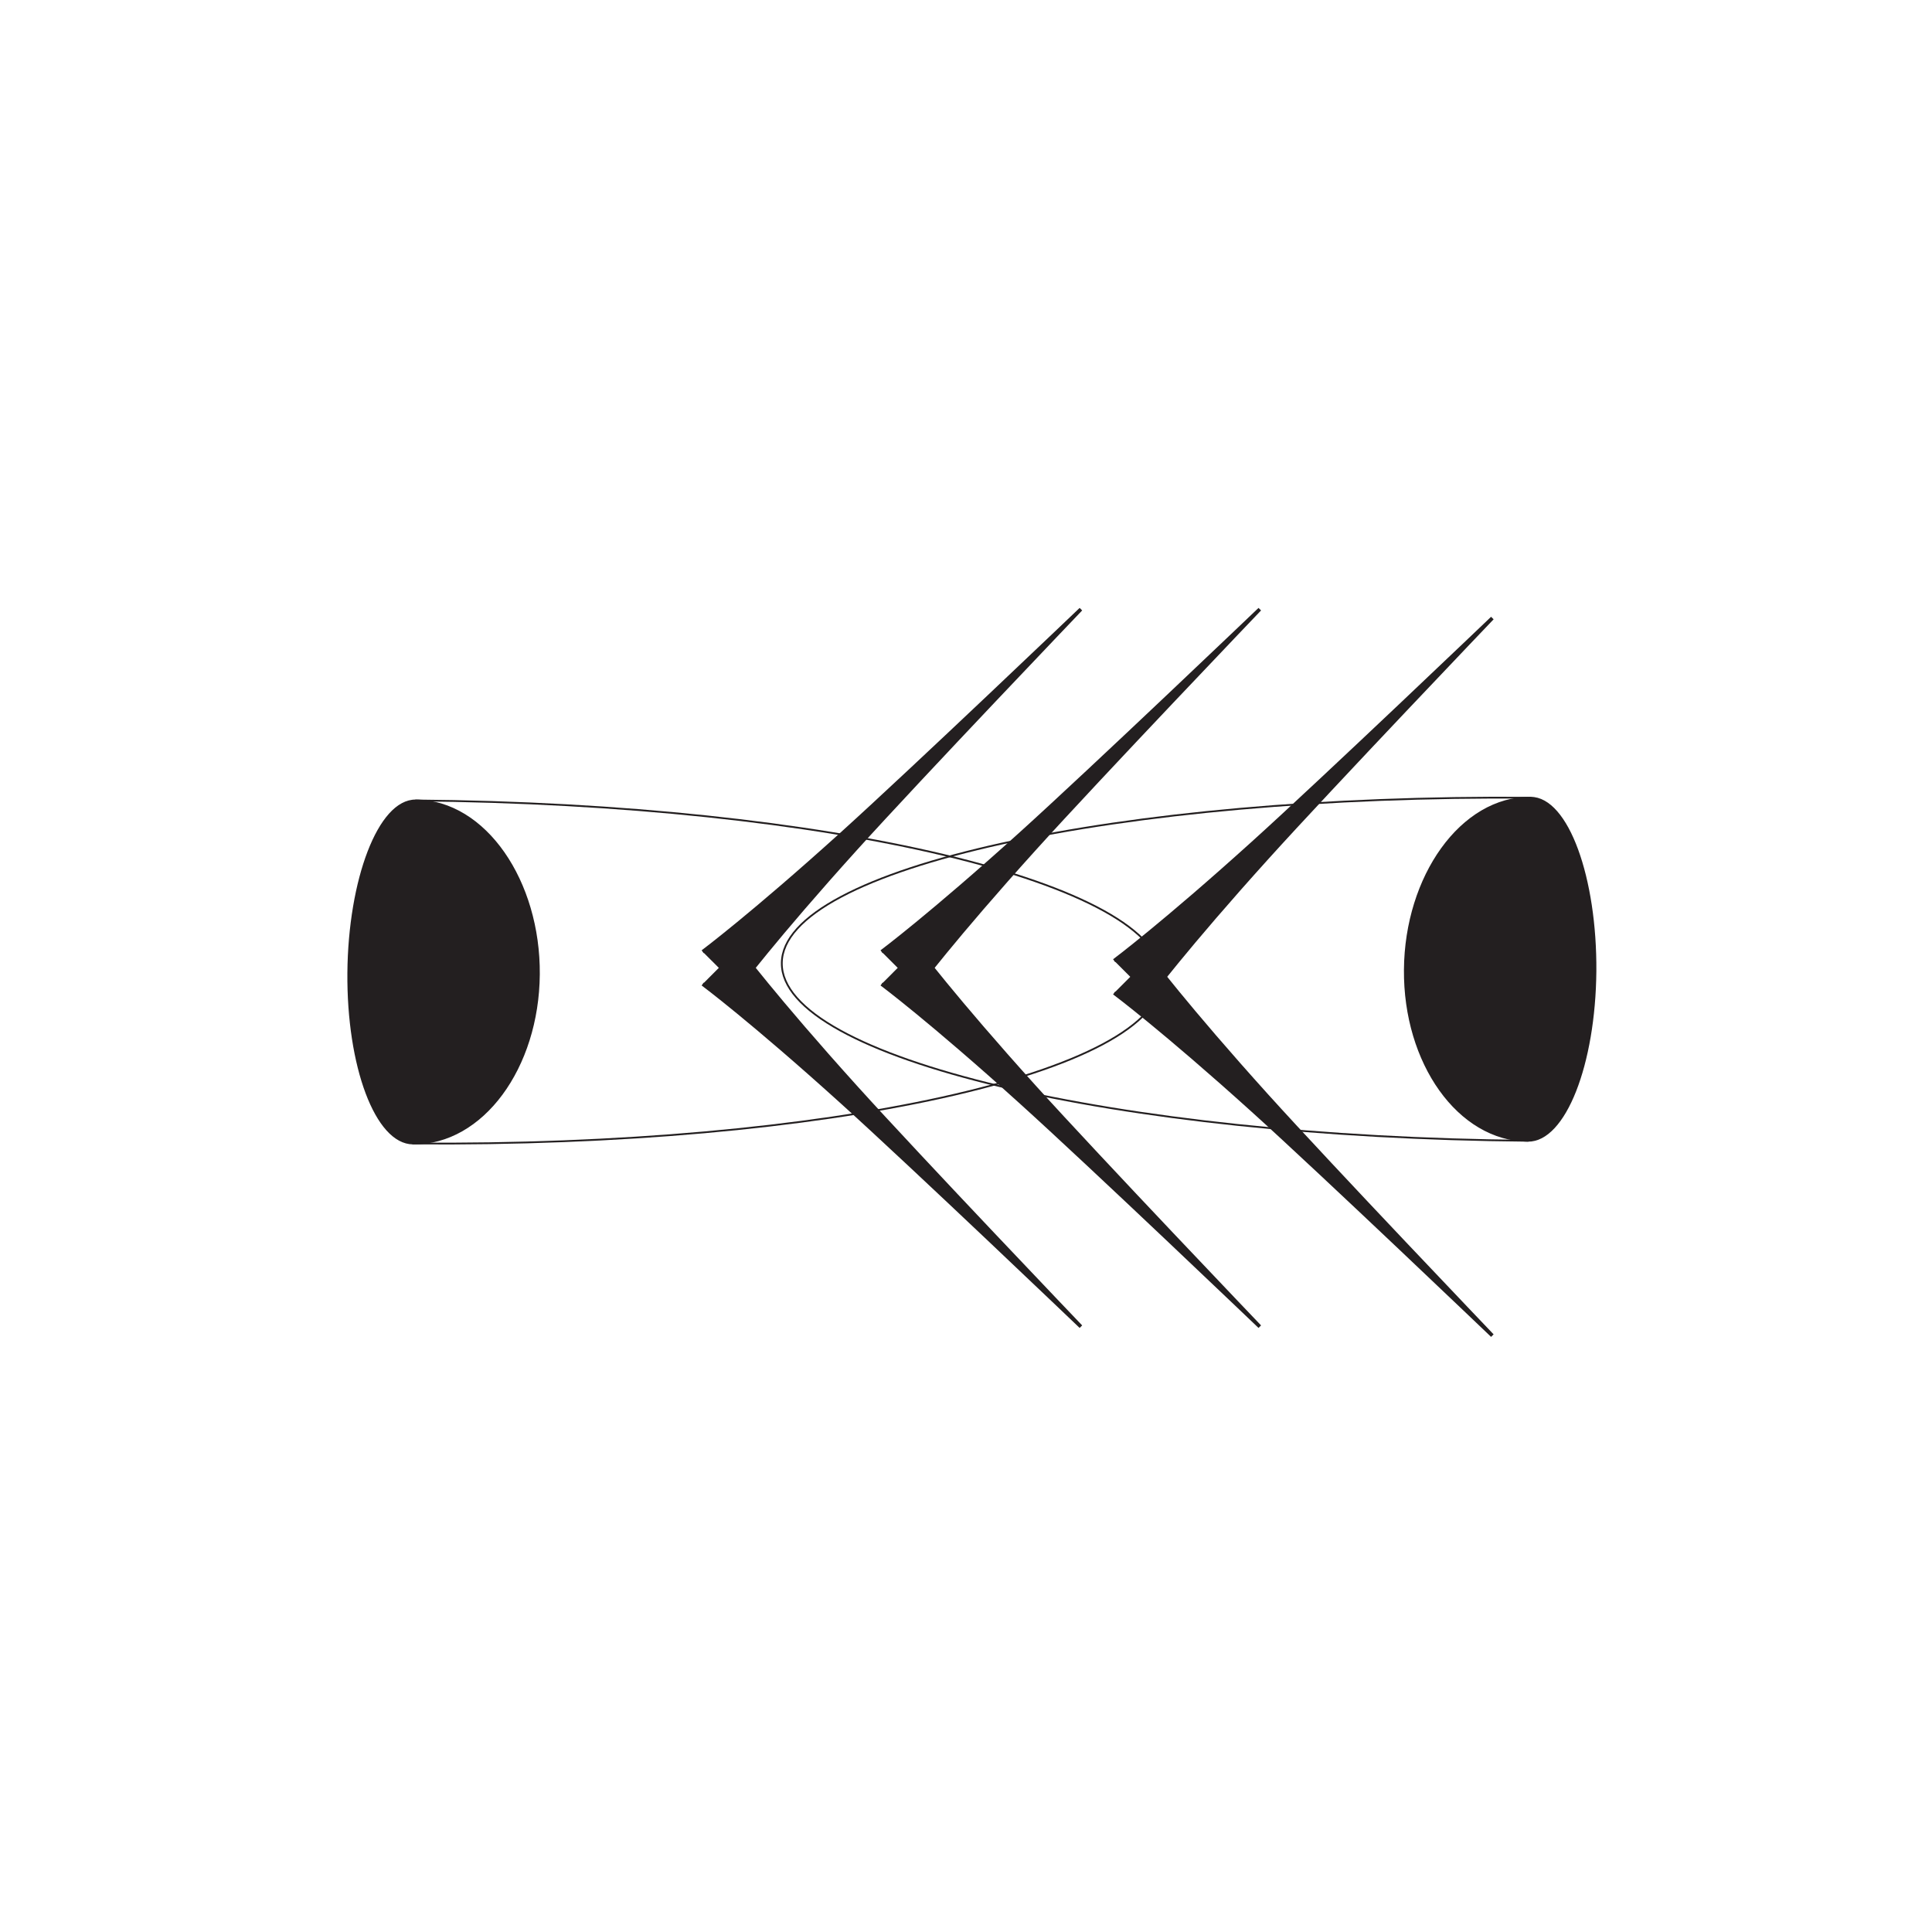 <?xml version="1.0" encoding="UTF-8"?>
<svg xmlns="http://www.w3.org/2000/svg" xmlns:xlink="http://www.w3.org/1999/xlink" width="108pt" height="108pt" viewBox="0 0 108 108" version="1.1">
<g id="surface1">
<path style="fill-rule:nonzero;fill:rgb(13.73%,12.16%,12.549%);fill-opacity:1;stroke-width:2;stroke-linecap:butt;stroke-linejoin:miter;stroke:rgb(13.73%,12.16%,12.549%);stroke-opacity:1;stroke-miterlimit:4;" d="M 412.695 549.844 C 412.695 549.844 433.047 522.539 478.281 472.422 C 515.117 431.641 604.219 338.398 604.219 338.398 C 604.219 338.398 510.977 427.539 470.195 464.336 C 420.117 509.609 392.812 529.922 392.812 529.922 " transform="matrix(0.1,0,0,-0.1,0,108)"/>
<path style="fill-rule:nonzero;fill:rgb(13.73%,12.16%,12.549%);fill-opacity:1;stroke-width:2;stroke-linecap:butt;stroke-linejoin:miter;stroke:rgb(13.73%,12.16%,12.549%);stroke-opacity:1;stroke-miterlimit:4;" d="M 412.695 528.086 C 412.695 528.086 433.047 555.391 478.281 605.469 C 515.117 646.25 604.219 739.453 604.219 739.453 C 604.219 739.453 510.977 650.391 470.195 613.555 C 420.117 568.32 392.812 547.969 392.812 547.969 " transform="matrix(0.1,0,0,-0.1,0,108)"/>
<path style="fill-rule:nonzero;fill:rgb(13.73%,12.16%,12.549%);fill-opacity:1;stroke-width:2;stroke-linecap:butt;stroke-linejoin:miter;stroke:rgb(13.73%,12.16%,12.549%);stroke-opacity:1;stroke-miterlimit:4;" d="M 512.695 549.844 C 512.695 549.844 533.047 522.539 578.281 472.422 C 615.117 431.641 704.219 338.398 704.219 338.398 C 704.219 338.398 610.977 427.539 570.195 464.336 C 520.117 509.609 492.812 529.922 492.812 529.922 " transform="matrix(0.1,0,0,-0.1,0,108)"/>
<path style="fill-rule:nonzero;fill:rgb(13.73%,12.16%,12.549%);fill-opacity:1;stroke-width:2;stroke-linecap:butt;stroke-linejoin:miter;stroke:rgb(13.73%,12.16%,12.549%);stroke-opacity:1;stroke-miterlimit:4;" d="M 512.695 528.086 C 512.695 528.086 533.047 555.391 578.281 605.469 C 615.117 646.25 704.219 739.453 704.219 739.453 C 704.219 739.453 610.977 650.391 570.195 613.555 C 520.117 568.32 492.812 547.969 492.812 547.969 " transform="matrix(0.1,0,0,-0.1,0,108)"/>
<path style="fill-rule:nonzero;fill:rgb(13.73%,12.16%,12.549%);fill-opacity:1;stroke-width:2;stroke-linecap:butt;stroke-linejoin:miter;stroke:rgb(13.73%,12.16%,12.549%);stroke-opacity:1;stroke-miterlimit:4;" d="M 642.695 544.844 C 642.695 544.844 663.047 517.539 708.281 467.422 C 745.117 426.641 834.219 333.398 834.219 333.398 C 834.219 333.398 740.977 422.539 700.195 459.375 C 650.117 504.609 622.812 524.922 622.812 524.922 " transform="matrix(0.1,0,0,-0.1,0,108)"/>
<path style="fill-rule:nonzero;fill:rgb(13.73%,12.16%,12.549%);fill-opacity:1;stroke-width:2;stroke-linecap:butt;stroke-linejoin:miter;stroke:rgb(13.73%,12.16%,12.549%);stroke-opacity:1;stroke-miterlimit:4;" d="M 642.695 523.086 C 642.695 523.086 663.047 550.391 708.281 600.469 C 745.117 641.25 834.219 734.492 834.219 734.492 C 834.219 734.492 740.977 645.391 700.195 608.555 C 650.117 563.32 622.812 542.969 622.812 542.969 " transform="matrix(0.1,0,0,-0.1,0,108)"/>
<path style="fill:none;stroke-width:1;stroke-linecap:round;stroke-linejoin:round;stroke:rgb(13.73%,12.16%,12.549%);stroke-opacity:1;stroke-miterlimit:4;" d="M 230.859 440.781 C 461.641 438.906 649.062 480.312 649.531 533.281 C 649.961 586.211 463.242 630.625 232.383 632.539 " transform="matrix(0.1,0,0,-0.1,0,108)"/>
<path style=" stroke:none;fill-rule:nonzero;fill:rgb(13.73%,12.16%,12.549%);fill-opacity:1;" d="M 23.086 63.922 C 21.016 63.906 19.426 59.59 19.469 54.387 C 19.512 49.191 21.176 44.73 23.238 44.746 C 27.137 44.781 30.168 49.277 30.125 54.473 C 30.082 59.676 26.98 63.957 23.086 63.922 "/>
<path style="fill:none;stroke-width:1;stroke-linecap:butt;stroke-linejoin:miter;stroke:rgb(13.73%,12.16%,12.549%);stroke-opacity:1;stroke-miterlimit:4;" d="M 230.859 440.781 C 210.156 440.938 194.258 484.102 194.688 536.133 C 195.117 588.086 211.758 632.695 232.383 632.539 C 271.367 632.188 301.68 587.227 301.25 535.273 C 300.82 483.242 269.805 440.43 230.859 440.781 Z M 230.859 440.781 " transform="matrix(0.1,0,0,-0.1,0,108)"/>
<path style="fill:none;stroke-width:1;stroke-linecap:round;stroke-linejoin:round;stroke:rgb(13.73%,12.16%,12.549%);stroke-opacity:1;stroke-miterlimit:4;" d="M 854.141 442.305 C 623.32 444.219 436.602 488.672 437.031 541.641 C 437.461 594.609 624.922 635.938 855.703 634.062 " transform="matrix(0.1,0,0,-0.1,0,108)"/>
<path style=" stroke:none;fill-rule:nonzero;fill:rgb(13.73%,12.16%,12.549%);fill-opacity:1;" d="M 85.414 63.77 C 87.48 63.785 89.141 59.496 89.188 54.293 C 89.227 49.094 87.641 44.609 85.57 44.594 C 81.676 44.562 78.57 49.008 78.531 54.207 C 78.488 59.406 81.52 63.734 85.414 63.77 "/>
<path style="fill:none;stroke-width:1;stroke-linecap:butt;stroke-linejoin:miter;stroke:rgb(13.73%,12.16%,12.549%);stroke-opacity:1;stroke-miterlimit:4;" d="M 854.141 442.305 C 874.805 442.148 891.406 485.039 891.875 537.07 C 892.266 589.062 876.406 633.906 855.703 634.062 C 816.758 634.375 785.703 589.922 785.312 537.93 C 784.883 485.938 815.195 442.656 854.141 442.305 Z M 854.141 442.305 " transform="matrix(0.1,0,0,-0.1,0,108)"/>
</g>
</svg>
